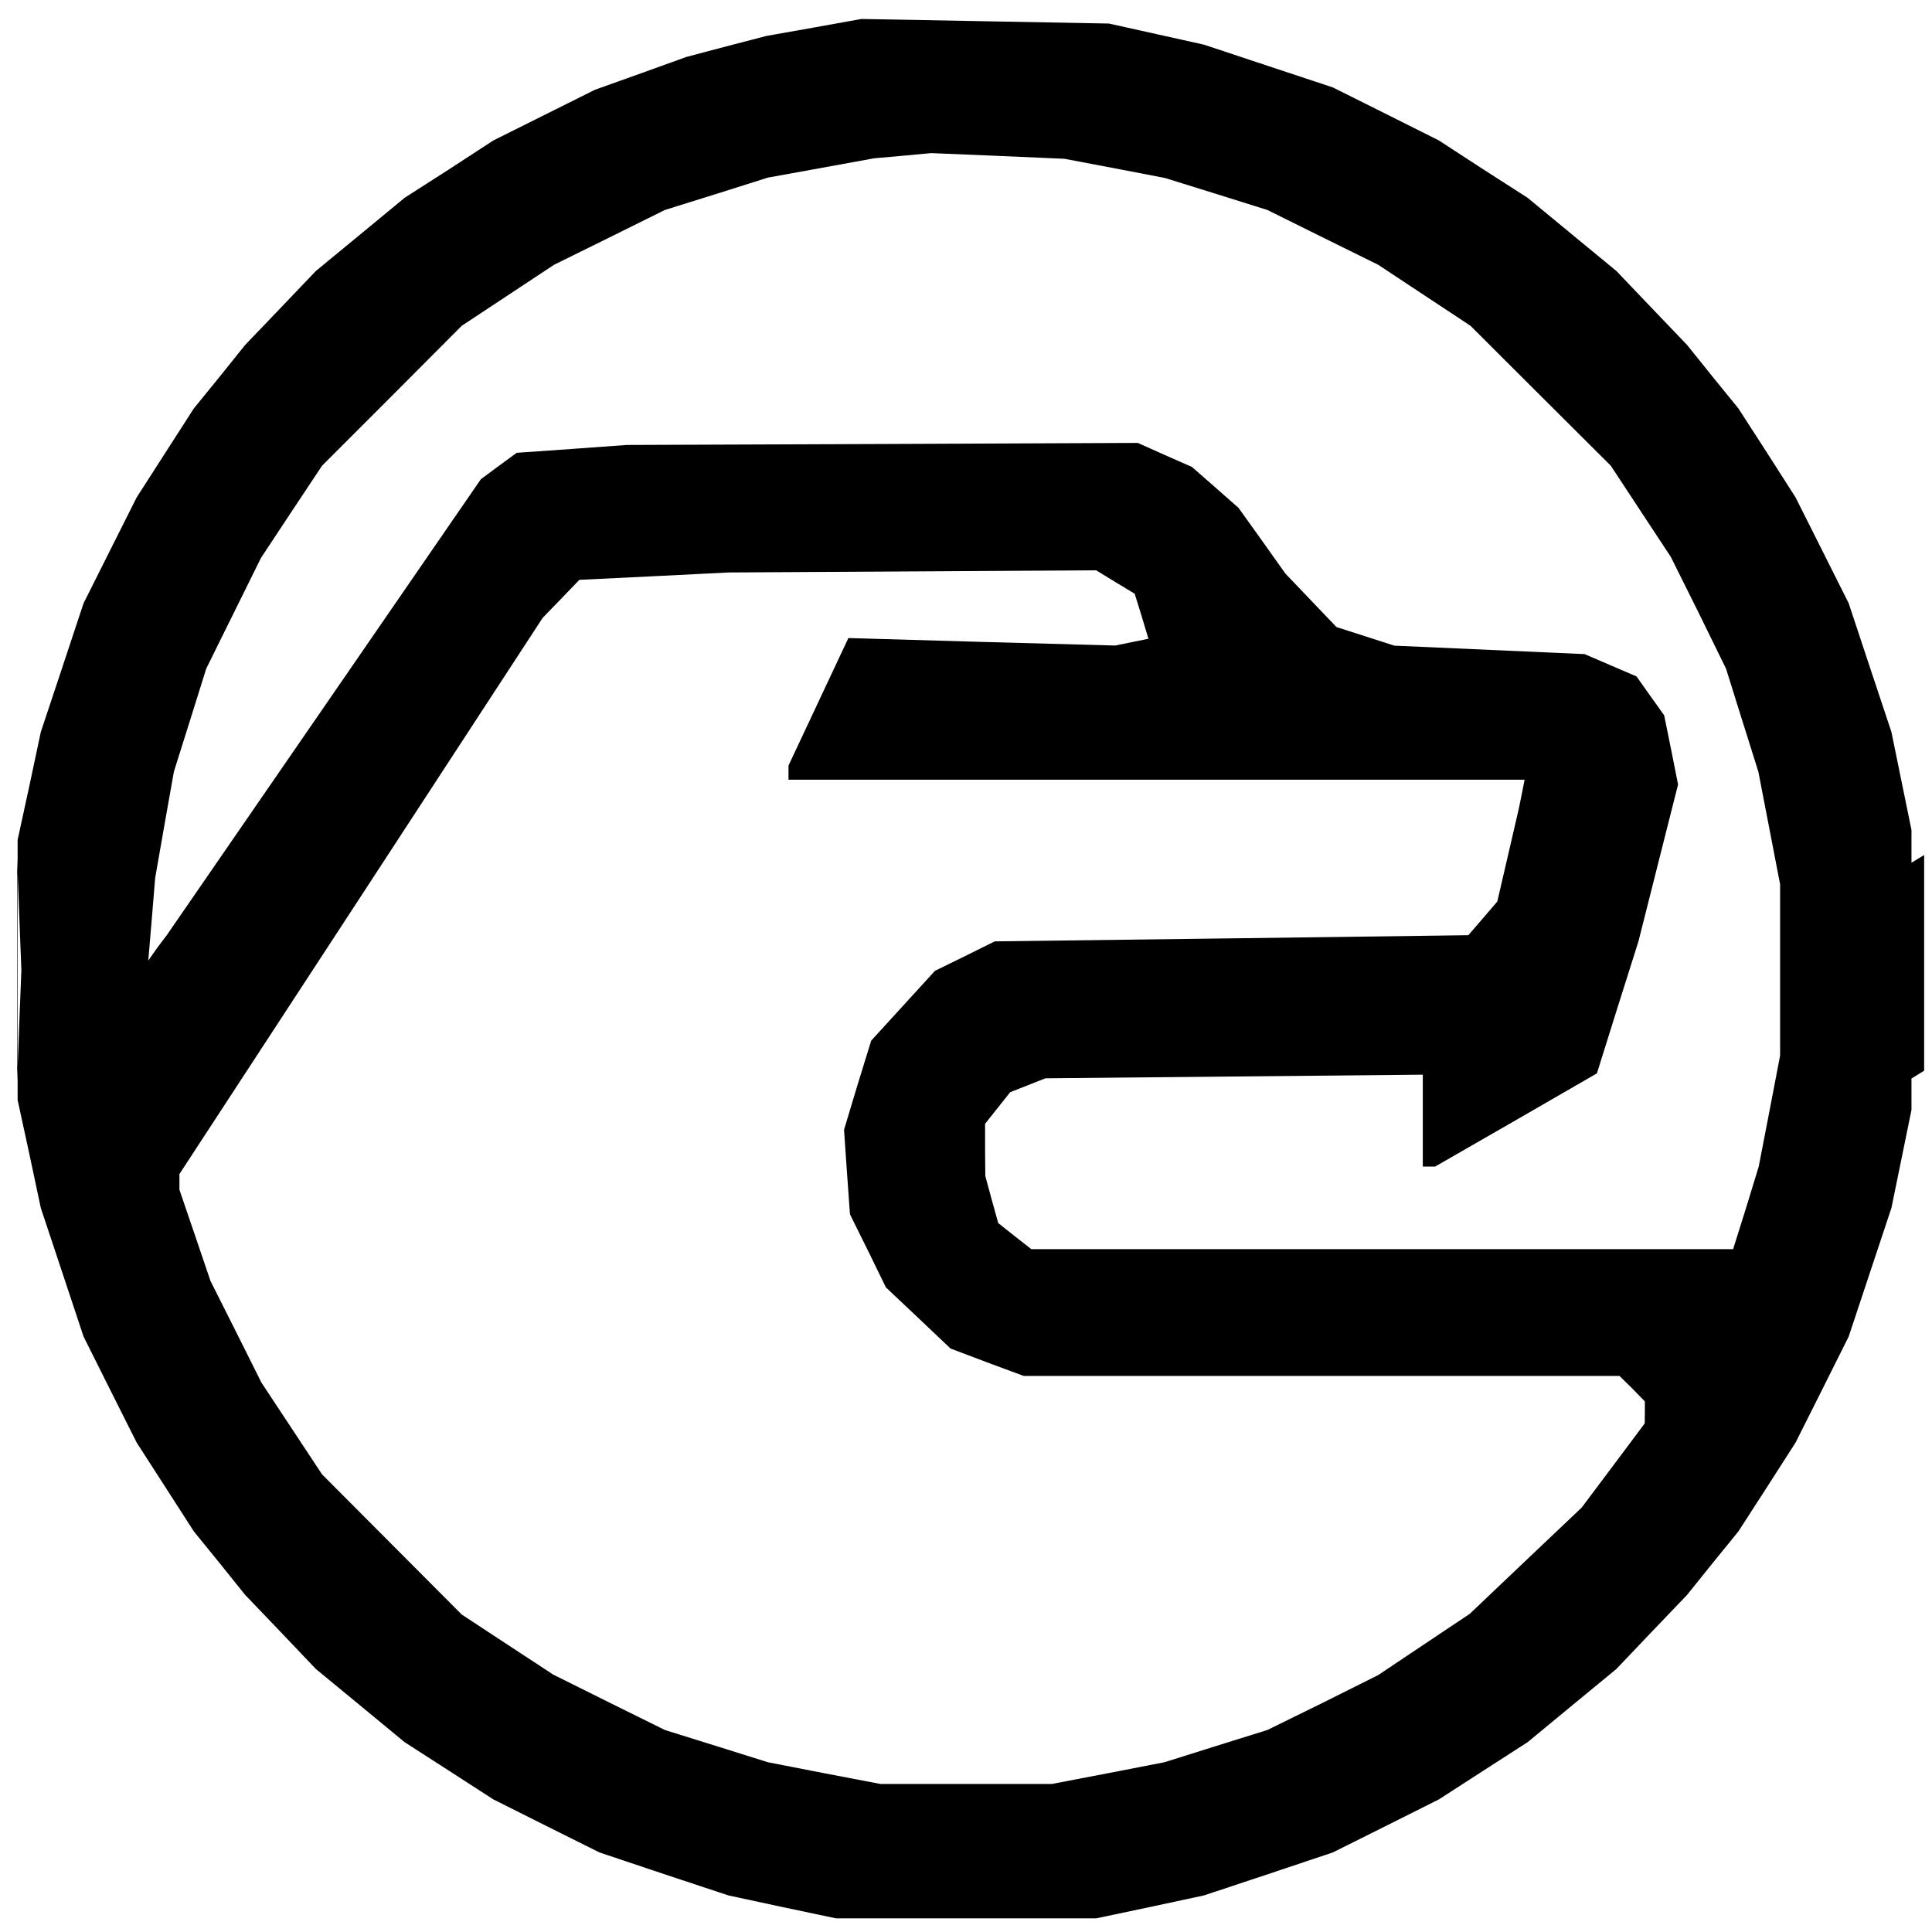 <svg xmlns="http://www.w3.org/2000/svg" width="16" height="16" fill="currentColor" class="bi bi-falcon" viewBox="0 0 16 16">
  <path fill-rule="evenodd" d="m6.74.228-.394.07-.331.086-.332.088-.377.136-.378.135-.421.21-.421.21-.367.239-.368.236-.367.303-.368.303-.293.307-.293.306-.212.264-.213.262-.236.367-.237.369-.22.438-.22.439-.177.534-.177.532-.095.447-.097.446V9.11l.097.447.095.447.177.532.177.533.22.44.22.438.237.368.236.367.213.262.212.264.293.306.293.308.368.303.367.303.368.237.367.237.439.22.439.219.534.179.534.177.446.096.446.094h2.154l.446-.094.447-.096.533-.177.534-.179.439-.219.439-.22.367-.237.368-.237.367-.303.368-.303.293-.308.293-.306.212-.264.213-.262.237-.367.236-.368.22-.438.22-.44.177-.533.177-.532.083-.406.083-.406v-.26l.052-.032.053-.033V7.081l-.053.032-.052.032v-.272l-.083-.405-.083-.406-.177-.532-.177-.534-.22-.439-.22-.438-.236-.369-.237-.367-.213-.262-.212-.264-.293-.306-.293-.307-.368-.303-.367-.303-.368-.236-.367-.239-.439-.22-.439-.219-.534-.177L9.971.37 9.576.282 9.183.195 8.158.176 7.134.157zm.735 1.062-.236.021-.439.08-.441.08-.427.135-.426.133-.46.228-.458.226-.381.252-.383.253-.578.58-.579.579-.253.381-.253.383-.226.457-.227.459-.134.428-.134.426-.078.44-.077.44-.028.341-.029.343.075-.107.078-.103 1.301-1.888 1.3-1.888.148-.11.149-.109.456-.032.455-.033 2.115-.008 2.118-.009.223.1.225.099.193.169.193.17.194.271.194.273.212.222.211.221.24.077.239.077.788.035.788.035.216.093.214.092.114.161.115.161.058.286.057.287-.164.649-.164.65-.173.547-.171.546-.67.387-.67.385h-.102V8.9l-1.562.015-1.563.015-.147.058-.145.057-.105.132-.103.13v.216l.002.216.053.196.054.194.136.108.138.108h5.812l.107-.341.105-.343.089-.46.088-.459V7.323l-.09-.466-.09-.466-.134-.426-.134-.428-.227-.463-.23-.462-.249-.378-.248-.377-.581-.579-.581-.58-.383-.253-.381-.252-.458-.226-.46-.228-.424-.133-.424-.132-.416-.08-.417-.079-.551-.024-.552-.023zm-2.06 3.482-.617.03-.152.158-.152.157L2.99 7.421 1.486 9.723v.13l.129.378.128.377.212.422.21.42.251.38.251.38.579.581.578.58.379.249.378.248.462.23.463.229.426.133.427.134.467.091.465.089h1.42l.465-.089.468-.091.426-.134.426-.133.46-.226.458-.229.378-.253.38-.254.463-.44.464-.44.261-.348.261-.349.001-.091v-.091l-.103-.106-.107-.105H8.478l-.302-.112-.304-.115-.267-.253-.268-.253-.148-.303-.15-.303-.025-.35-.024-.35.111-.369.114-.369.263-.288.265-.29.247-.121.248-.123 1.961-.025 1.961-.026.121-.14.119-.139.09-.388.089-.385.024-.118.023-.118H6.53V6.34l.248-.528.248-.528 1.105.032 1.105.03.137-.028.138-.028-.056-.186-.058-.187-.159-.096-.16-.098-1.523.009-1.523.009zM.142 8.033v.919l.017-.459.018-.46-.018-.46-.017-.46z"/>
</svg>